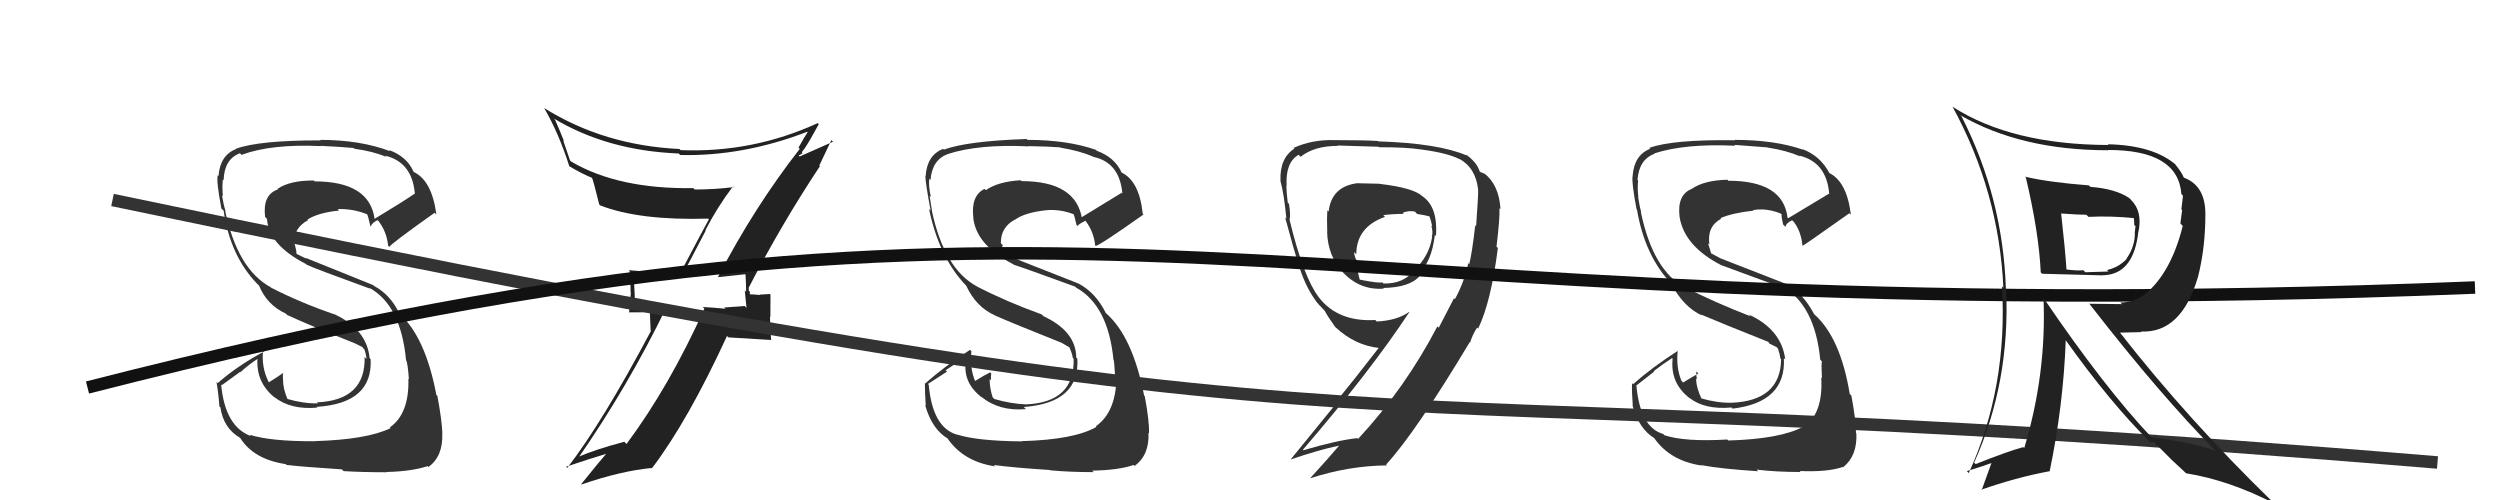 <svg xmlns="http://www.w3.org/2000/svg" width="200" height="40" viewBox="0,0,200,40"><path fill="#333" d="M138.17 35.15L138.31 35.29L138.18 35.16Q134.80 35.36 133.16 34.82L133.12 34.78L133.06 34.72Q131.21 34.20 130.91 30.82L130.92 30.83L132.33 29.73L132.30 29.69Q133.00 29.14 133.76 28.65L133.87 28.76L133.81 28.70Q133.60 30.65 135.19 31.87L135.19 31.86L135.15 31.83Q136.38 32.79 138.51 32.60L138.50 32.58L138.60 32.69Q142.90 32.19 142.71 28.65L142.79 28.73L142.82 28.76Q142.53 26.37 139.90 25.16L140.00 25.25L140.06 25.31Q137.14 24.18 134.78 22.97L134.71 22.90L134.79 22.98Q132.26 21.66 131.27 16.98L131.19 16.89L131.30 17.01Q131.17 16.53 131.05 15.77L131.03 15.75L131.07 15.79Q130.98 15.01 131.05 14.44L131.04 14.42L131.00 14.39Q131.12 12.75 132.37 12.30L132.35 12.28L132.35 12.27Q134.83 11.47 138.82 11.66L138.75 11.59L138.75 11.59Q140.59 11.72 141.39 11.79L141.34 11.75L141.39 11.80Q142.93 12.04 143.99 12.50L144.01 12.51L143.95 12.45Q146.10 12.97 146.33 15.44L146.37 15.48L146.36 15.47Q145.26 16.12 143.05 17.46L142.96 17.36L143.00 17.40Q142.65 14.46 138.27 14.46L138.19 14.38L138.19 14.38Q136.33 14.42 135.34 15.11L135.40 15.17L135.34 15.11Q134.14 15.59 134.37 17.38L134.32 17.33L134.37 17.38Q134.76 19.71 137.73 21.23L137.68 21.18L137.72 21.22Q138.23 21.42 142.72 23.06L142.62 22.96L142.57 22.91Q145.20 24.40 145.62 28.78L145.79 28.95L145.76 28.92Q145.69 29.00 145.76 30.25L145.86 30.35L145.70 30.19Q145.87 33.06 144.31 34.17L144.38 34.24L144.27 34.13Q142.44 35.12 138.26 35.24ZM140.67 37.72L140.51 37.56L140.52 37.57Q142.08 37.76 144.06 37.76L144.07 37.78L143.98 37.68Q146.17 37.78 147.42 37.36L147.34 37.27L147.45 37.38Q148.59 36.47 148.51 34.68L148.48 34.64L148.48 34.65Q148.49 33.70 148.11 31.65L148.15 31.69L147.98 31.52Q147.24 27.01 145.14 25.14L145.09 25.09L145.13 25.13Q144.22 23.42 142.89 22.70L142.91 22.72L137.62 20.66L137.61 20.65Q137.24 20.44 136.79 20.21L136.91 20.34L136.80 19.96L136.64 19.46L136.75 19.56Q136.55 18.11 137.69 17.50L137.71 17.52L137.64 17.45Q138.57 17.04 140.28 16.85L140.28 16.85L140.24 16.81Q141.30 16.62 142.45 17.08L142.43 17.06L142.56 17.19Q142.46 17.13 142.65 17.96L142.75 18.06L142.84 18.15Q142.88 17.85 143.37 17.62L143.34 17.59L143.52 17.77Q144.09 18.53 144.20 19.67L144.22 19.69L144.20 19.67Q144.29 19.65 147.95 17.06L148.05 17.16L148.07 17.18Q147.75 14.50 146.30 13.82L146.31 13.83L146.37 13.88Q145.63 12.46 144.19 11.93L144.32 12.06L144.23 11.97Q141.97 11.19 138.77 11.19L138.86 11.29L138.80 11.22Q133.81 11.15 131.95 11.83L132.09 11.98L132.02 11.90Q130.73 12.40 130.61 14.08L130.55 14.01L130.61 14.08Q130.51 14.55 130.93 16.76L130.92 16.75L130.96 16.78Q131.59 20.50 133.76 22.75L133.77 22.75L133.70 22.69Q134.66 24.55 136.16 25.24L136.03 25.11L136.08 25.16Q137.52 25.78 141.44 27.34L141.52 27.41L141.54 27.48L142.13 27.77L142.30 27.97L142.24 27.91Q142.39 28.33 142.43 28.67L142.40 28.64L142.49 28.74Q142.44 32.07 138.51 32.22L138.59 32.30L138.52 32.22Q137.36 32.24 136.06 31.86L136.02 31.82L136.14 31.94Q135.69 31.00 135.69 30.27L135.82 30.40L135.76 30.34Q135.68 29.99 135.71 29.72L135.72 29.73L135.87 29.88Q135.45 30.11 134.65 30.60L134.52 30.47L134.52 30.47Q134.07 29.41 134.22 28.04L134.18 28.00L134.24 28.06Q132.24 29.33 130.64 30.74L130.57 30.66L130.56 30.66Q130.54 31.40 130.62 32.43L130.60 32.42L130.59 32.40Q131.10 34.32 132.39 35.08L132.39 35.08L132.29 34.98Q133.56 36.86 136.11 37.24L136.02 37.15L136.08 37.21Q137.71 37.51 140.64 37.70Z"/><path fill="#222" d="M57.55 22.24L57.52 22.21L57.49 22.17Q58.21 22.10 59.62 21.94L59.61 21.93L59.64 21.97Q59.69 22.70 59.69 23.35L59.58 23.23L59.72 24.63L59.57 24.48Q58.77 24.53 57.94 24.60L57.91 24.57L58.03 24.70Q57.06 24.60 56.22 24.56L56.36 24.70L56.35 24.69Q53.55 30.91 50.12 35.52L50.08 35.48L49.95 35.34Q47.45 36.00 46.15 36.61L46.30 36.76L46.23 36.69Q50.25 30.89 53.30 24.61L53.28 24.59L50.81 24.74L50.79 24.72Q50.80 23.40 50.68 22.07L50.68 22.06L50.70 22.08Q52.61 22.24 54.67 22.24L54.54 22.12L56.46 18.44L56.43 18.42Q57.42 16.51 58.64 14.91L58.69 14.97L58.70 14.97Q57.17 15.16 55.57 15.16L55.48 15.06L55.47 15.05Q49.47 15.14 45.70 12.93L45.60 12.83L45.05 11.22L45.12 11.29Q44.79 10.46 44.41 9.59L44.30 9.48L44.29 9.47Q48.58 12.05 54.29 12.28L54.40 12.38L54.42 12.40Q59.44 12.52 64.58 10.54L64.61 10.56L64.61 10.57Q64.37 10.93 63.88 11.81L64.04 11.97L63.98 11.91Q60.31 16.62 57.45 22.14ZM65.63 13.33L65.54 13.25L66.51 11.21L66.64 11.34Q65.65 11.79 63.97 12.52L63.90 12.44L64.21 12.26L64.14 12.19Q64.24 12.02 64.35 11.91L64.39 11.95L64.35 11.91Q64.78 11.27 65.50 9.94L65.45 9.88L65.42 9.85Q60.20 12.24 54.45 12.01L54.36 11.92L54.36 11.92Q48.32 11.63 43.56 8.66L43.67 8.77L43.52 8.62Q44.71 10.66 45.55 13.32L45.51 13.28L45.51 13.28Q46.64 13.95 47.44 14.26L47.37 14.19L47.34 14.16Q47.48 14.49 47.94 16.36L47.93 16.35L48.01 16.43Q51.13 17.65 56.65 17.49L56.62 17.46L56.71 17.55Q56.39 18.11 54.41 21.87L54.40 21.86L54.40 21.86Q52.28 21.80 50.30 21.61L50.28 21.59L50.37 21.68Q50.45 22.52 50.45 23.40L50.47 23.41L50.33 24.99L51.99 24.98L52.05 26.44L52.08 26.47Q48.16 33.85 45.38 37.43L45.31 37.37L45.28 37.34Q47.05 36.74 48.68 36.25L48.68 36.25L48.61 36.17Q47.86 37.03 46.49 38.74L46.59 38.83L46.51 38.76Q49.69 37.67 52.13 37.44L52.06 37.38L52.15 37.47Q55.04 33.66 58.16 26.88L58.27 26.99L61.72 27.20L61.69 27.18Q61.60 26.25 61.60 25.33L61.63 25.36L61.64 23.58L61.58 23.52Q61.32 23.53 60.77 23.57L60.77 23.57L60.80 23.60Q60.15 23.54 59.88 23.54L59.96 23.62L60.02 23.67Q59.96 23.50 60.00 23.35L59.90 23.25L59.90 22.98L59.91 22.99Q62.51 17.94 65.59 13.30Z"/><path fill="#333" d="M25.13 35.25L25.15 35.28L25.18 35.30Q21.61 35.31 19.98 34.78L19.98 34.78L20.08 34.89Q18.00 34.13 17.69 30.75L17.75 30.81L19.21 29.75L19.24 29.77Q19.89 29.17 20.65 28.68L20.64 28.67L20.60 28.62Q20.45 30.64 22.05 31.86L21.98 31.79L21.94 31.76Q23.25 32.80 25.39 32.61L25.41 32.64L25.32 32.55Q29.84 32.27 29.65 28.73L29.65 28.73L29.57 28.65Q29.35 26.34 26.72 25.12L26.75 25.14L26.76 25.15Q24.04 24.22 21.68 23.01L21.61 22.93L21.66 22.98Q19.00 21.54 18.01 16.86L18.15 17.00L18.05 16.90Q17.88 16.39 17.76 15.63L17.78 15.64L17.83 15.69Q17.76 14.93 17.83 14.36L17.89 14.42L17.89 14.42Q17.94 12.72 19.20 12.26L19.27 12.34L19.32 12.39Q21.71 11.50 25.70 11.69L25.63 11.62L25.69 11.67Q27.49 11.76 28.29 11.84L28.30 11.85L28.35 11.90Q29.85 12.10 30.92 12.56L30.86 12.50L30.80 12.45Q32.95 12.96 33.18 15.43L33.18 15.43L33.21 15.47Q32.17 16.18 29.96 17.51L29.89 17.44L29.97 17.51Q29.55 14.51 25.17 14.51L25.06 14.39L25.10 14.44Q23.19 14.43 22.20 15.11L22.14 15.05L22.24 15.15Q20.99 15.57 21.21 17.36L21.21 17.36L21.36 17.51Q21.49 19.58 24.46 21.11L24.41 21.06L24.52 21.17Q25.13 21.47 29.62 23.10L29.45 22.93L29.54 23.02Q32.06 24.40 32.48 28.78L32.60 28.90L32.48 28.78Q32.63 29.08 32.71 30.34L32.68 30.31L32.67 30.31Q32.75 33.09 31.19 34.19L31.07 34.07L31.25 34.25Q29.35 35.17 25.17 35.29ZM27.33 37.53L27.34 37.54L27.49 37.69Q28.96 37.78 30.94 37.78L30.83 37.68L30.92 37.76Q32.95 37.71 34.21 37.29L34.22 37.30L34.28 37.36Q35.46 36.48 35.38 34.69L35.39 34.70L35.39 34.70Q35.37 33.73 34.99 31.67L34.85 31.54L34.91 31.59Q34.03 26.95 31.94 25.08L31.98 25.12L31.96 25.10Q31.25 23.59 29.92 22.87L29.86 22.81L24.43 20.62L24.50 20.69Q24.22 20.56 23.76 20.33L23.72 20.29L23.69 20.00L23.58 19.54L23.49 19.45Q23.51 18.22 24.65 17.61L24.52 17.48L24.61 17.56Q25.41 17.03 27.13 16.84L27.12 16.83L27.01 16.73Q28.22 16.68 29.36 17.14L29.41 17.19L29.38 17.15Q29.44 17.26 29.63 18.09L29.63 18.09L29.67 18.13Q29.72 17.84 30.21 17.61L30.25 17.64L30.24 17.63Q30.94 18.52 31.05 19.66L31.19 19.80L31.15 19.76Q31.12 19.61 34.77 17.02L34.86 17.11L34.91 17.16Q34.55 14.44 33.10 13.76L33.10 13.75L33.08 13.73Q32.56 12.53 31.12 12.00L31.05 11.93L31.22 12.10Q28.82 11.19 25.62 11.19L25.69 11.26L25.67 11.23Q20.74 11.22 18.87 11.90L18.83 11.86L18.89 11.92Q17.60 12.42 17.48 14.09L17.51 14.12L17.42 14.02Q17.29 14.47 17.71 16.68L17.75 16.72L17.89 16.85Q18.41 20.46 20.58 22.71L20.63 22.76L20.73 22.86Q21.36 24.40 22.87 25.09L23.04 25.27L22.96 25.19Q24.53 25.93 28.45 27.49L28.42 27.46L28.38 27.46L29.00 27.77L29.09 27.90L29.16 27.97Q29.29 28.37 29.33 28.71L29.25 28.64L29.17 28.55Q29.26 32.03 25.34 32.19L25.40 32.24L25.42 32.27Q24.26 32.29 22.97 31.91L22.97 31.92L23.01 31.95Q22.64 31.09 22.64 30.37L22.68 30.40L22.64 30.36Q22.61 30.07 22.65 29.80L22.64 29.79L22.67 29.82Q22.30 30.10 21.50 30.59L21.55 30.64L21.51 30.60Q20.89 29.38 21.05 28.01L21.05 28.01L21.15 28.11Q19.01 29.25 17.41 30.65L17.43 30.67L17.32 30.56Q17.48 31.48 17.55 32.51L17.44 32.39L17.63 32.59Q17.88 34.25 19.18 35.01L19.17 35.00L19.24 35.07Q20.31 36.75 22.86 37.13L23.02 37.29L22.93 37.20Q24.42 37.36 27.35 37.55Z"/><path d="M9 16 C119 39,99 29,195 37" stroke="#333" fill="none"/><path fill="#333" d="M81.68 35.23L81.71 35.26L81.76 35.31Q78.15 35.28 76.52 34.75L76.59 34.82L76.52 34.76Q74.60 34.17 74.30 30.78L74.23 30.72L75.76 29.73L75.65 29.62Q76.40 29.11 77.16 28.62L77.32 28.77L77.29 28.75Q76.95 30.57 78.54 31.79L78.57 31.81L78.49 31.73Q79.94 32.92 82.07 32.73L81.95 32.61L81.90 32.56Q86.38 32.24 86.19 28.70L86.08 28.59L86.10 28.61Q86.09 26.51 83.47 25.29L83.38 25.20L83.33 25.15Q80.52 24.14 78.16 22.92L78.26 23.01L78.17 22.92Q75.53 21.51 74.54 16.82L74.69 16.97L74.56 16.84Q74.48 16.42 74.37 15.66L74.34 15.63L74.47 15.76Q74.27 14.87 74.34 14.30L74.47 14.43L74.44 14.40Q74.57 12.78 75.83 12.32L75.83 12.33L75.83 12.32Q78.30 11.52 82.30 11.71L82.18 11.60L82.27 11.69Q84.02 11.72 84.82 11.79L84.89 11.86L84.83 11.81Q86.39 12.07 87.45 12.53L87.46 12.53L87.47 12.55Q89.56 12.99 89.79 15.47L89.78 15.46L89.74 15.42Q88.66 16.09 86.45 17.43L86.51 17.48L86.57 17.55Q86.11 14.49 81.73 14.49L81.66 14.43L81.66 14.42Q79.86 14.52 78.87 15.21L78.81 15.16L78.76 15.11Q77.65 15.66 77.87 17.45L77.88 17.45L77.86 17.43Q78.11 19.63 81.08 21.15L80.98 21.06L81.12 21.19Q81.52 21.29 86.01 22.93L86.15 23.06L86.09 23.01Q88.66 24.44 89.08 28.81L89.17 28.90L89.11 28.84Q89.14 29.02 89.22 30.28L89.31 30.37L89.31 30.37Q89.23 33.00 87.67 34.10L87.77 34.20L87.72 34.15Q85.93 35.18 81.74 35.29ZM84.06 37.68L83.92 37.55L83.99 37.62Q85.52 37.77 87.50 37.77L87.33 37.60L87.37 37.65Q89.44 37.62 90.69 37.20L90.75 37.25L90.77 37.27Q91.96 36.41 91.88 34.62L91.91 34.65L91.92 34.66Q91.96 33.75 91.58 31.69L91.42 31.53L91.53 31.64Q90.61 26.95 88.52 25.09L88.39 24.97L88.46 25.03Q87.66 23.43 86.33 22.71L86.32 22.70L80.99 20.60L81.06 20.68Q80.73 20.50 80.27 20.27L80.36 20.36L80.12 19.85L80.23 19.62L80.07 19.46Q80.05 18.18 81.19 17.57L81.20 17.58L81.20 17.58Q81.96 17.01 83.68 16.82L83.57 16.72L83.68 16.82Q84.83 16.71 85.97 17.17L85.94 17.14L85.84 17.04Q85.94 17.18 86.13 18.02L86.08 17.97L86.19 18.08Q86.35 17.89 86.84 17.66L86.81 17.64L86.83 17.65Q87.50 18.52 87.62 19.66L87.66 19.70L87.63 19.67Q87.82 19.75 91.48 17.16L91.34 17.02L91.42 17.11Q91.15 14.47 89.70 13.79L89.80 13.88L89.73 13.81Q89.19 12.59 87.74 12.06L87.63 11.94L87.68 11.99Q85.39 11.19 82.20 11.19L82.28 11.28L82.13 11.12Q77.38 11.28 75.51 11.97L75.39 11.85L75.45 11.91Q74.16 12.41 74.05 14.09L73.94 13.98L74.03 14.07Q74.03 14.63 74.45 16.84L74.41 16.81L74.32 16.71Q75.13 20.61 77.30 22.86L77.21 22.77L77.29 22.84Q78.07 24.54 79.57 25.22L79.57 25.22L79.58 25.23Q81.05 25.88 84.97 27.44L84.87 27.35L84.90 27.41L85.63 27.83L85.55 27.79L85.55 27.79Q85.78 28.29 85.82 28.63L85.90 28.71L85.89 28.70Q85.99 32.19 82.07 32.35L81.95 32.22L82.07 32.35Q80.85 32.30 79.55 31.92L79.44 31.81L79.41 31.78Q79.17 31.04 79.17 30.32L79.22 30.37L79.28 30.43Q79.26 30.14 79.30 29.88L79.31 29.89L79.21 29.79Q78.77 30.00 77.97 30.50L77.96 30.48L78.04 30.56Q77.56 29.47 77.71 28.10L77.64 28.02L77.60 27.99Q75.61 29.27 74.01 30.68L73.95 30.62L73.99 30.66Q73.99 31.42 74.06 32.45L74.06 32.45L74.01 32.40Q74.55 34.34 75.84 35.10L75.70 34.96L75.78 35.04Q77.06 36.93 79.61 37.31L79.51 37.21L79.50 37.20Q81.05 37.41 83.98 37.60Z"/><path fill="#333" d="M110.29 14.63L110.36 14.70L108.64 14.66L108.63 14.65Q106.52 14.90 106.29 16.92L106.22 16.85L106.19 16.82Q106.14 17.57 106.18 18.56L106.20 18.58L106.17 18.55Q106.22 20.50 107.47 21.83L107.53 21.88L107.43 21.79Q108.81 23.24 110.71 23.09L110.72 23.10L110.66 23.04Q112.82 22.99 113.58 22.07L113.45 21.94L113.43 21.93Q114.52 21.04 114.79 18.79L114.73 18.73L114.88 18.88Q115.04 16.53 113.78 15.69L113.91 15.82L113.77 15.68Q113.04 15.02 110.37 14.71ZM116.40 23.94L116.32 23.86L115.10 26.22L114.99 26.11Q112.42 31.04 108.65 35.11L108.62 35.09L108.59 35.05Q106.97 35.22 104.27 36.02L104.22 35.97L104.23 35.98Q109.60 29.74 112.76 24.95L112.75 24.94L112.75 24.94Q111.78 25.64 110.14 25.72L109.97 25.55L110.03 25.60Q107.04 25.77 105.51 23.79L105.44 23.72L105.49 23.76Q104.28 22.17 103.17 17.61L103.27 17.70L103.16 17.59Q103.27 17.24 103.12 16.31L102.96 16.15L103.02 16.21Q102.91 15.32 102.91 14.87L102.82 14.77L102.93 14.89Q102.82 12.99 103.89 12.38L104.03 12.53L104.05 12.54Q105.15 11.67 107.02 11.67L107.14 11.79L106.99 11.64Q110.29 11.74 110.29 11.74L110.21 11.66L110.33 11.78Q112.45 11.77 113.70 11.96L113.67 11.92L113.71 11.96Q115.86 12.25 116.77 12.74L116.68 12.64L116.72 12.69Q118.06 13.42 118.25 15.17L118.32 15.25L118.25 15.17Q118.28 15.43 118.09 18.09L118.14 18.15L118.02 18.02Q117.76 20.28 117.54 21.12L117.54 21.13L117.46 21.05Q117.16 22.53 116.39 23.94ZM118.17 26.20L118.16 26.19L118.25 26.29Q119.29 24.13 119.83 19.83L119.86 19.87L119.72 19.73Q119.99 17.52 119.96 16.65L119.95 16.64L120.04 16.73Q119.92 14.78 118.74 13.87L118.77 13.90L118.45 13.77L118.37 13.70Q118.14 12.96 117.22 12.32L117.25 12.34L117.34 12.44Q115.07 11.46 110.27 11.31L110.25 11.29L110.25 11.28Q109.23 11.21 106.79 11.21L106.81 11.23L106.79 11.21Q104.98 11.15 103.49 11.83L103.68 12.02L103.55 11.89Q102.36 12.65 102.44 14.48L102.52 14.55L102.43 14.46Q102.72 15.48 102.91 17.49L102.84 17.42L102.81 17.39Q103.56 20.17 103.83 21.00L103.83 21.00L103.86 21.04Q104.34 22.80 105.29 24.10L105.40 24.21L105.22 24.03Q105.50 24.38 105.88 24.76L105.91 24.79L105.99 24.88Q106.16 25.24 106.81 26.15L106.80 26.14L106.84 26.18Q108.42 27.65 110.36 27.84L110.29 27.77L110.32 27.80Q108.33 30.38 106.77 32.28L106.84 32.35L103.25 36.76L103.25 36.76Q105.49 35.99 107.13 35.65L107.08 35.60L107.13 35.65Q106.38 36.54 104.82 38.25L104.81 38.24L104.83 38.26Q107.84 37.27 110.96 37.23L110.95 37.22L110.89 37.16Q113.24 34.61 117.58 27.37L117.62 27.41L117.57 27.44L117.59 27.45Q117.83 26.70 118.17 26.21ZM112.19 16.99L112.27 17.07L112.21 17.02Q112.74 16.82 113.20 16.93L113.27 17.01L113.38 17.12Q114.01 17.21 114.39 17.32L114.24 17.17L114.35 17.28Q114.50 17.70 114.58 18.12L114.56 18.10L114.50 18.05Q114.66 18.55 114.55 18.93L114.38 18.76L114.57 18.96Q114.34 20.48 113.16 21.58L113.23 21.65L113.16 21.58Q112.32 22.72 110.69 22.68L110.73 22.73L110.59 22.59Q110.25 22.67 108.73 22.36L108.72 22.35L108.79 22.42Q108.54 21.52 108.54 20.80L108.46 20.73L108.47 20.73Q108.33 20.40 108.33 20.17L108.49 20.33L108.50 20.34Q108.52 18.15 110.80 17.35L110.62 17.17L110.66 17.21Q111.47 17.11 112.30 17.11Z"/><path d="M7 31 C89 10,99 27,198 23" stroke="#111" fill="none"/><path fill="#222" d="M162.04 14.17L162.13 14.26L162.07 14.21Q163.11 18.59 163.26 21.79L163.32 21.85L163.37 21.90Q163.84 21.92 168.22 22.03L168.18 21.99L168.21 22.02Q170.69 21.99 171.07 18.52L171.08 18.53L171.08 18.53Q171.41 16.91 170.49 16.00L170.38 15.88L170.32 15.83Q169.22 15.10 167.24 14.95L167.18 14.90L167.11 14.83Q163.86 14.58 161.99 14.13ZM163.40 23.75L163.52 23.87L163.48 23.83Q163.73 29.91 161.94 35.84L161.90 35.81L161.86 35.77Q160.63 36.10 158.04 37.13L158.11 37.19L157.93 37.01Q160.83 30.59 160.49 23.12L160.46 23.10L160.47 23.11Q160.24 15.83 156.93 9.32L156.95 9.34L156.81 9.21Q161.68 12.02 168.65 12.02L168.78 12.16L168.62 12.00Q174.24 11.98 174.51 15.52L174.65 15.67L174.64 15.65Q174.59 16.14 174.51 16.75L174.57 16.81L174.43 17.88L174.62 18.07Q173.67 21.88 171.54 23.59L171.49 23.55L171.53 23.58Q170.66 24.20 169.63 24.20L169.76 24.33L167.14 24.30L167.17 24.33Q172.81 31.60 177.34 36.17L177.21 36.04L177.20 36.03Q175.05 35.33 172.12 34.98L172.18 35.04L172.20 35.07Q168.38 31.05 163.47 23.82ZM172.03 35.39L172.03 35.39L172.31 35.36L173.63 36.68L173.65 36.71Q174.11 37.13 174.76 37.74L174.87 37.85L174.88 37.86Q178.38 38.43 181.96 40.29L181.92 40.25L181.84 40.18Q175.01 33.54 169.60 26.61L169.60 26.61L171.32 26.57L171.27 26.52Q174.51 26.68 175.84 22.15L175.75 22.06L175.84 22.15Q176.43 19.84 176.43 17.14L176.51 17.22L176.43 17.14Q176.44 14.87 174.73 14.22L174.66 14.15L174.69 14.18Q174.53 13.76 173.96 13.08L173.99 13.10L174.10 13.21Q172.28 11.62 168.62 11.54L168.77 11.69L168.68 11.60Q160.92 11.57 156.24 8.56L156.12 8.44L156.19 8.51Q159.92 15.33 160.27 23.02L160.28 23.03L160.16 22.91Q160.63 30.99 157.50 37.85L157.48 37.82L157.35 37.69Q158.75 37.26 159.55 36.96L159.40 36.81L158.53 39.22L158.49 39.18Q161.28 38.20 163.95 37.70L163.97 37.72L163.97 37.72Q165.07 32.43 165.26 27.21L165.29 27.25L165.26 27.22Q168.82 32.22 171.98 35.34ZM170.69 17.38L170.72 17.41L170.70 17.39Q170.74 17.65 170.74 17.99L170.84 18.10L170.78 18.61L170.79 18.62Q170.80 19.74 170.12 20.69L170.17 20.74L170.14 20.71Q169.47 21.41 168.56 21.60L168.55 21.60L168.68 21.72Q168.42 21.74 166.83 21.78L166.81 21.76L166.67 21.62Q166.11 21.67 165.27 21.55L165.40 21.68L165.32 21.60Q165.23 20.10 164.89 17.06L164.98 17.15L164.91 17.08Q166.23 17.18 166.91 17.18L167.06 17.33L167.08 17.35Q168.82 17.26 170.76 17.45Z"/></svg>